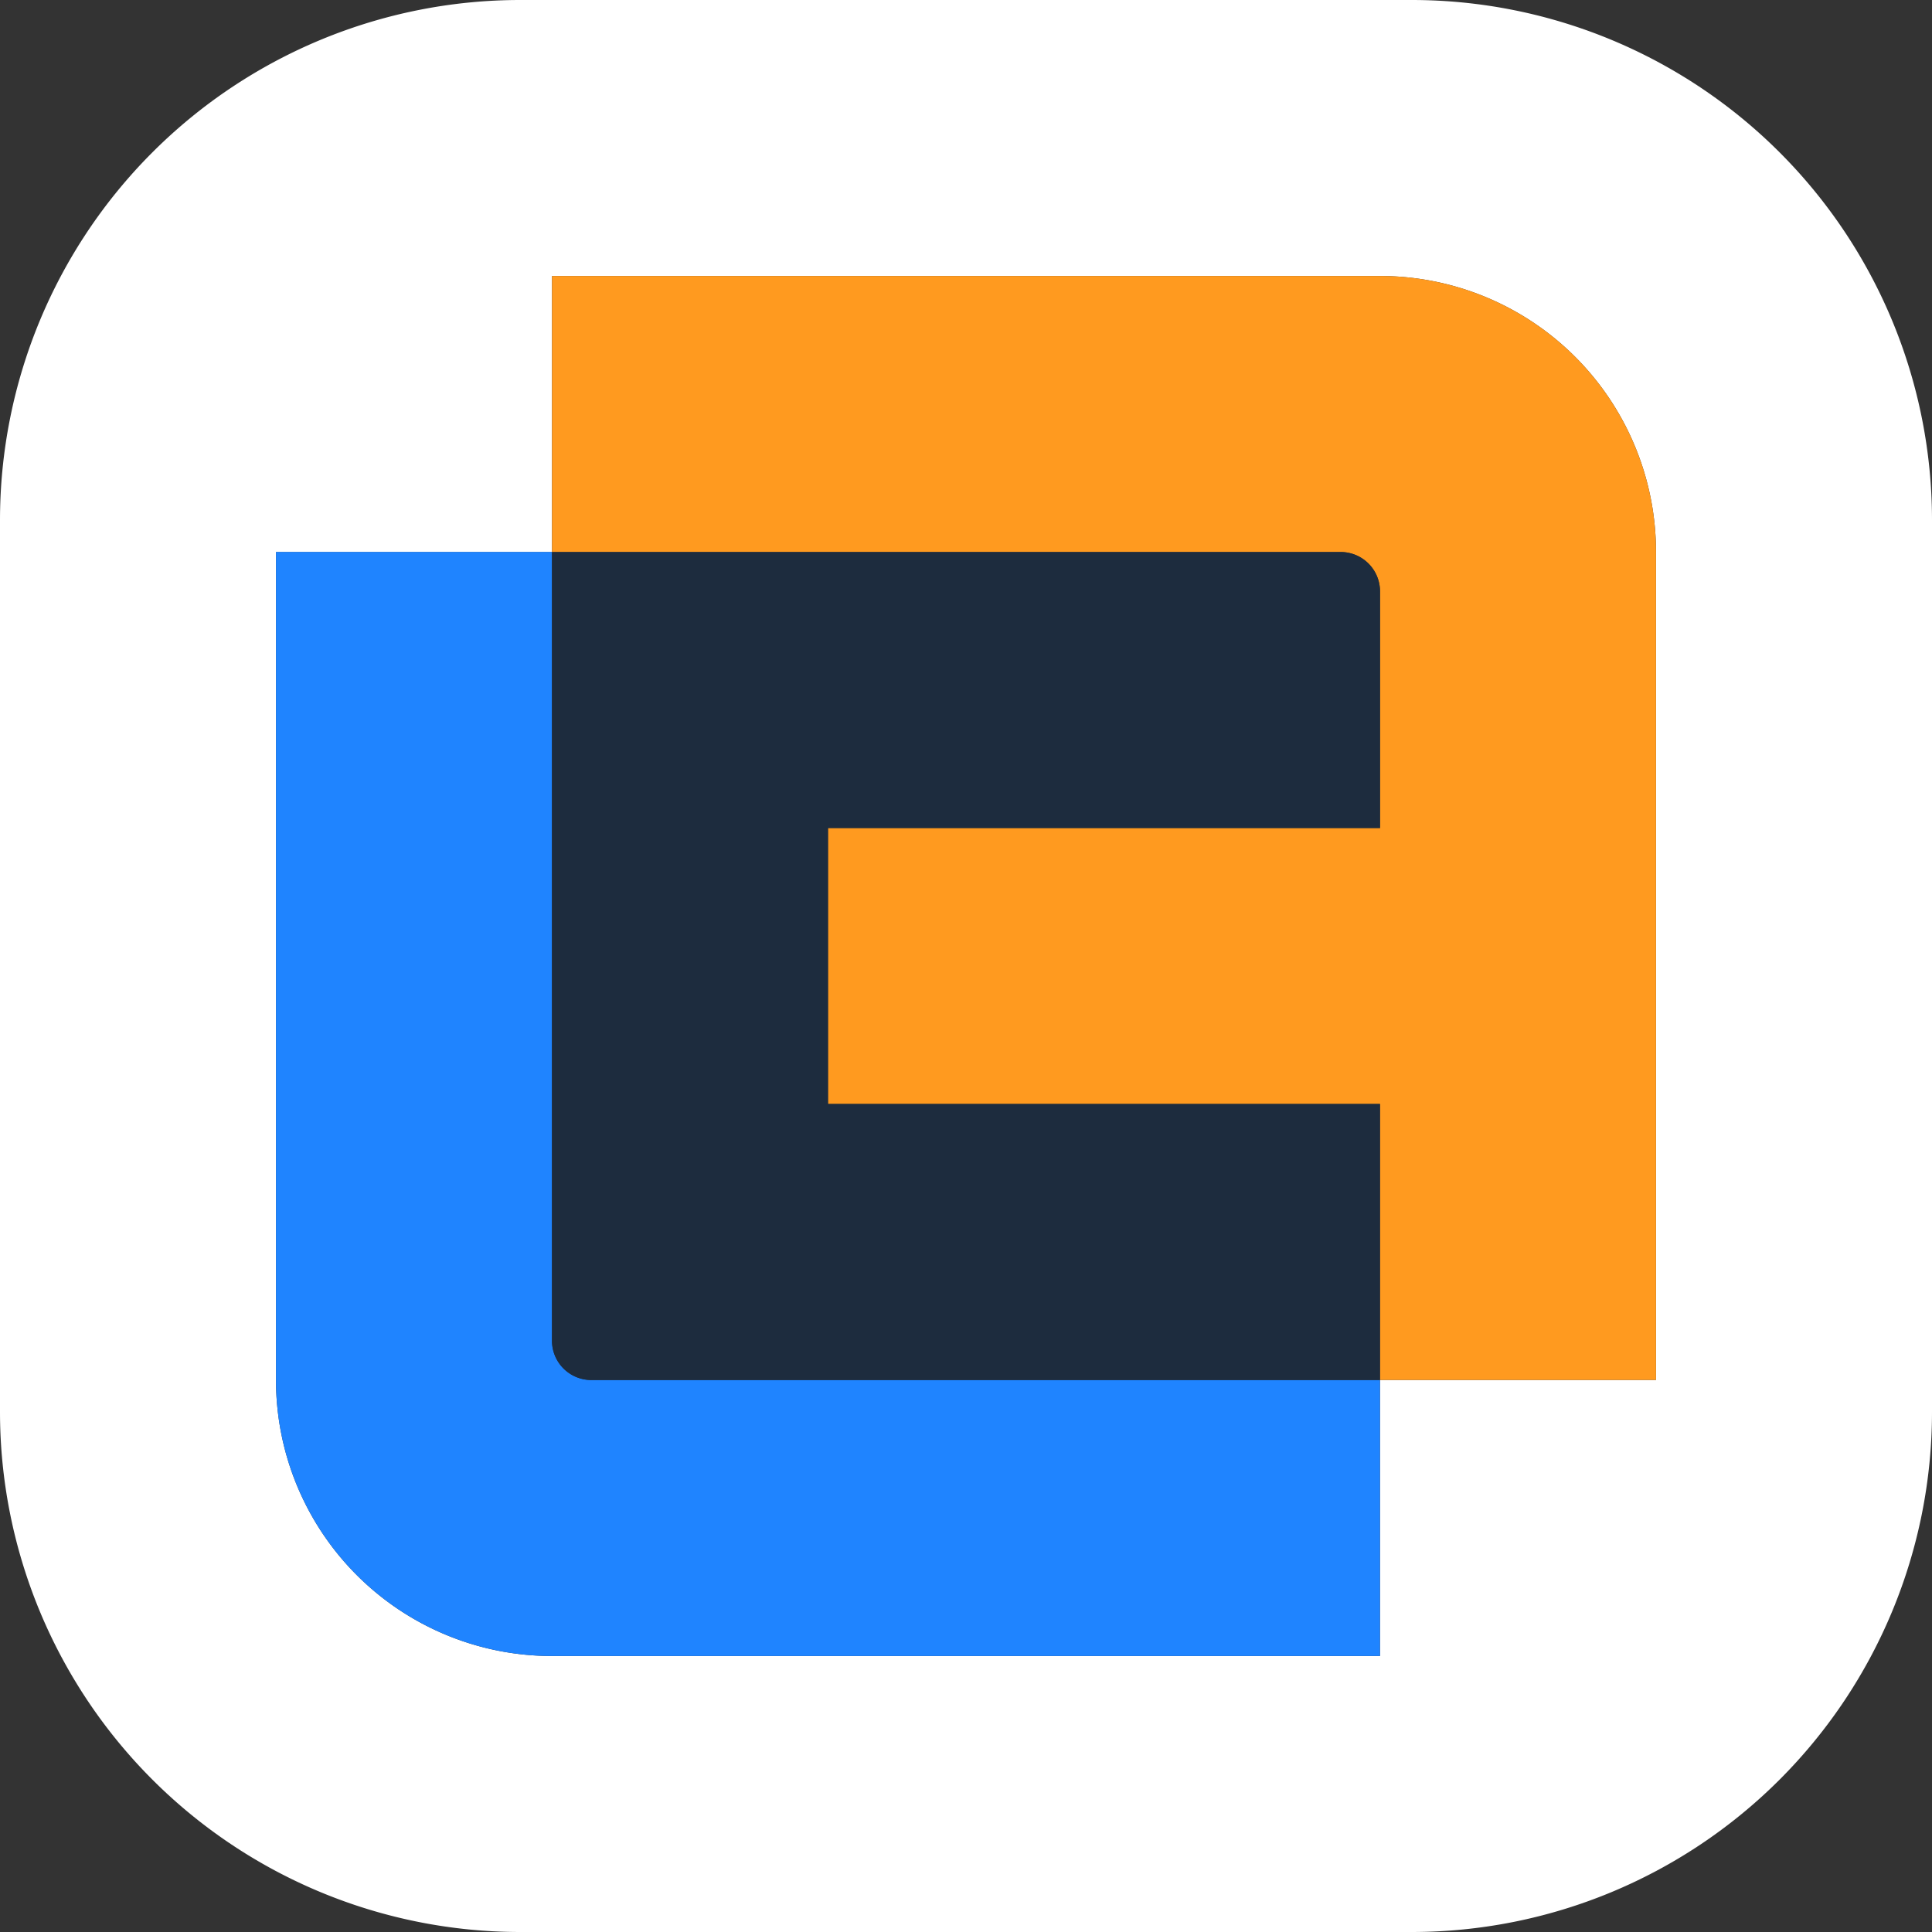 <svg id="af0d0903-e64d-461c-a128-5889d9b4c10c" data-name="Layer 1" xmlns="http://www.w3.org/2000/svg" width="512" height="512" viewBox="0 0 512 512">
  <rect x="0" y="0" width="512" height="512" fill="#333333" stroke="none"/>
  <defs>
    <style>
      .fb6c433c-f51b-4ea3-b2c3-efa8ac8f949e {
        fill: #fff;
      }

      .b8bdca2c-4c8c-49d0-be03-056b744b4874 {
        fill: #1f84ff;
      }

      .ad42a1cc-8d66-4fa7-a543-acdc64ae58c5 {
        fill: #ff9a1f;
      }

      .a45522db-a162-4671-9626-23633aada948 {
        fill: #1d2c3e;
      }
    </style>
  </defs>
  <g>
    <path class="fb6c433c-f51b-4ea3-b2c3-efa8ac8f949e" d="M374.12,0H137.88A137.88,137.88,0,0,0,0,137.88V374.12A137.88,137.88,0,0,0,137.88,512H374.12A137.88,137.88,0,0,0,512,374.12V137.88A137.88,137.88,0,0,0,374.12,0Zm64.74,146.29V365.71H365.71v73.15H146.29a73.15,73.15,0,0,1-73.15-73.15h0V146.29h73.15V73.14H365.71a73.15,73.15,0,0,1,73.15,73.15Z"/>
    <g>
      <path class="b8bdca2c-4c8c-49d0-be03-056b744b4874" d="M219.43,365.71h-62.7a10.43,10.43,0,0,1-10.44-10.44v-209H73.14V365.71h0a73.15,73.15,0,0,0,73.15,73.15H365.71V365.71H219.43Z"/>
      <path class="ad42a1cc-8d66-4fa7-a543-acdc64ae58c5" d="M365.71,73.14H146.29v73.15h209a10.43,10.43,0,0,1,10.44,10.44v62.7H219.43v73.14H365.71v73.14h73.15V146.29h0A73.15,73.15,0,0,0,365.71,73.14Z"/>
    </g>
    <path class="a45522db-a162-4671-9626-23633aada948" d="M292.57,219.43h73.14v-62.7a10.43,10.43,0,0,0-10.44-10.44h-209v209a10.43,10.43,0,0,0,10.44,10.44h209V292.57H219.43V219.43Z"/>
  </g>
</svg>
